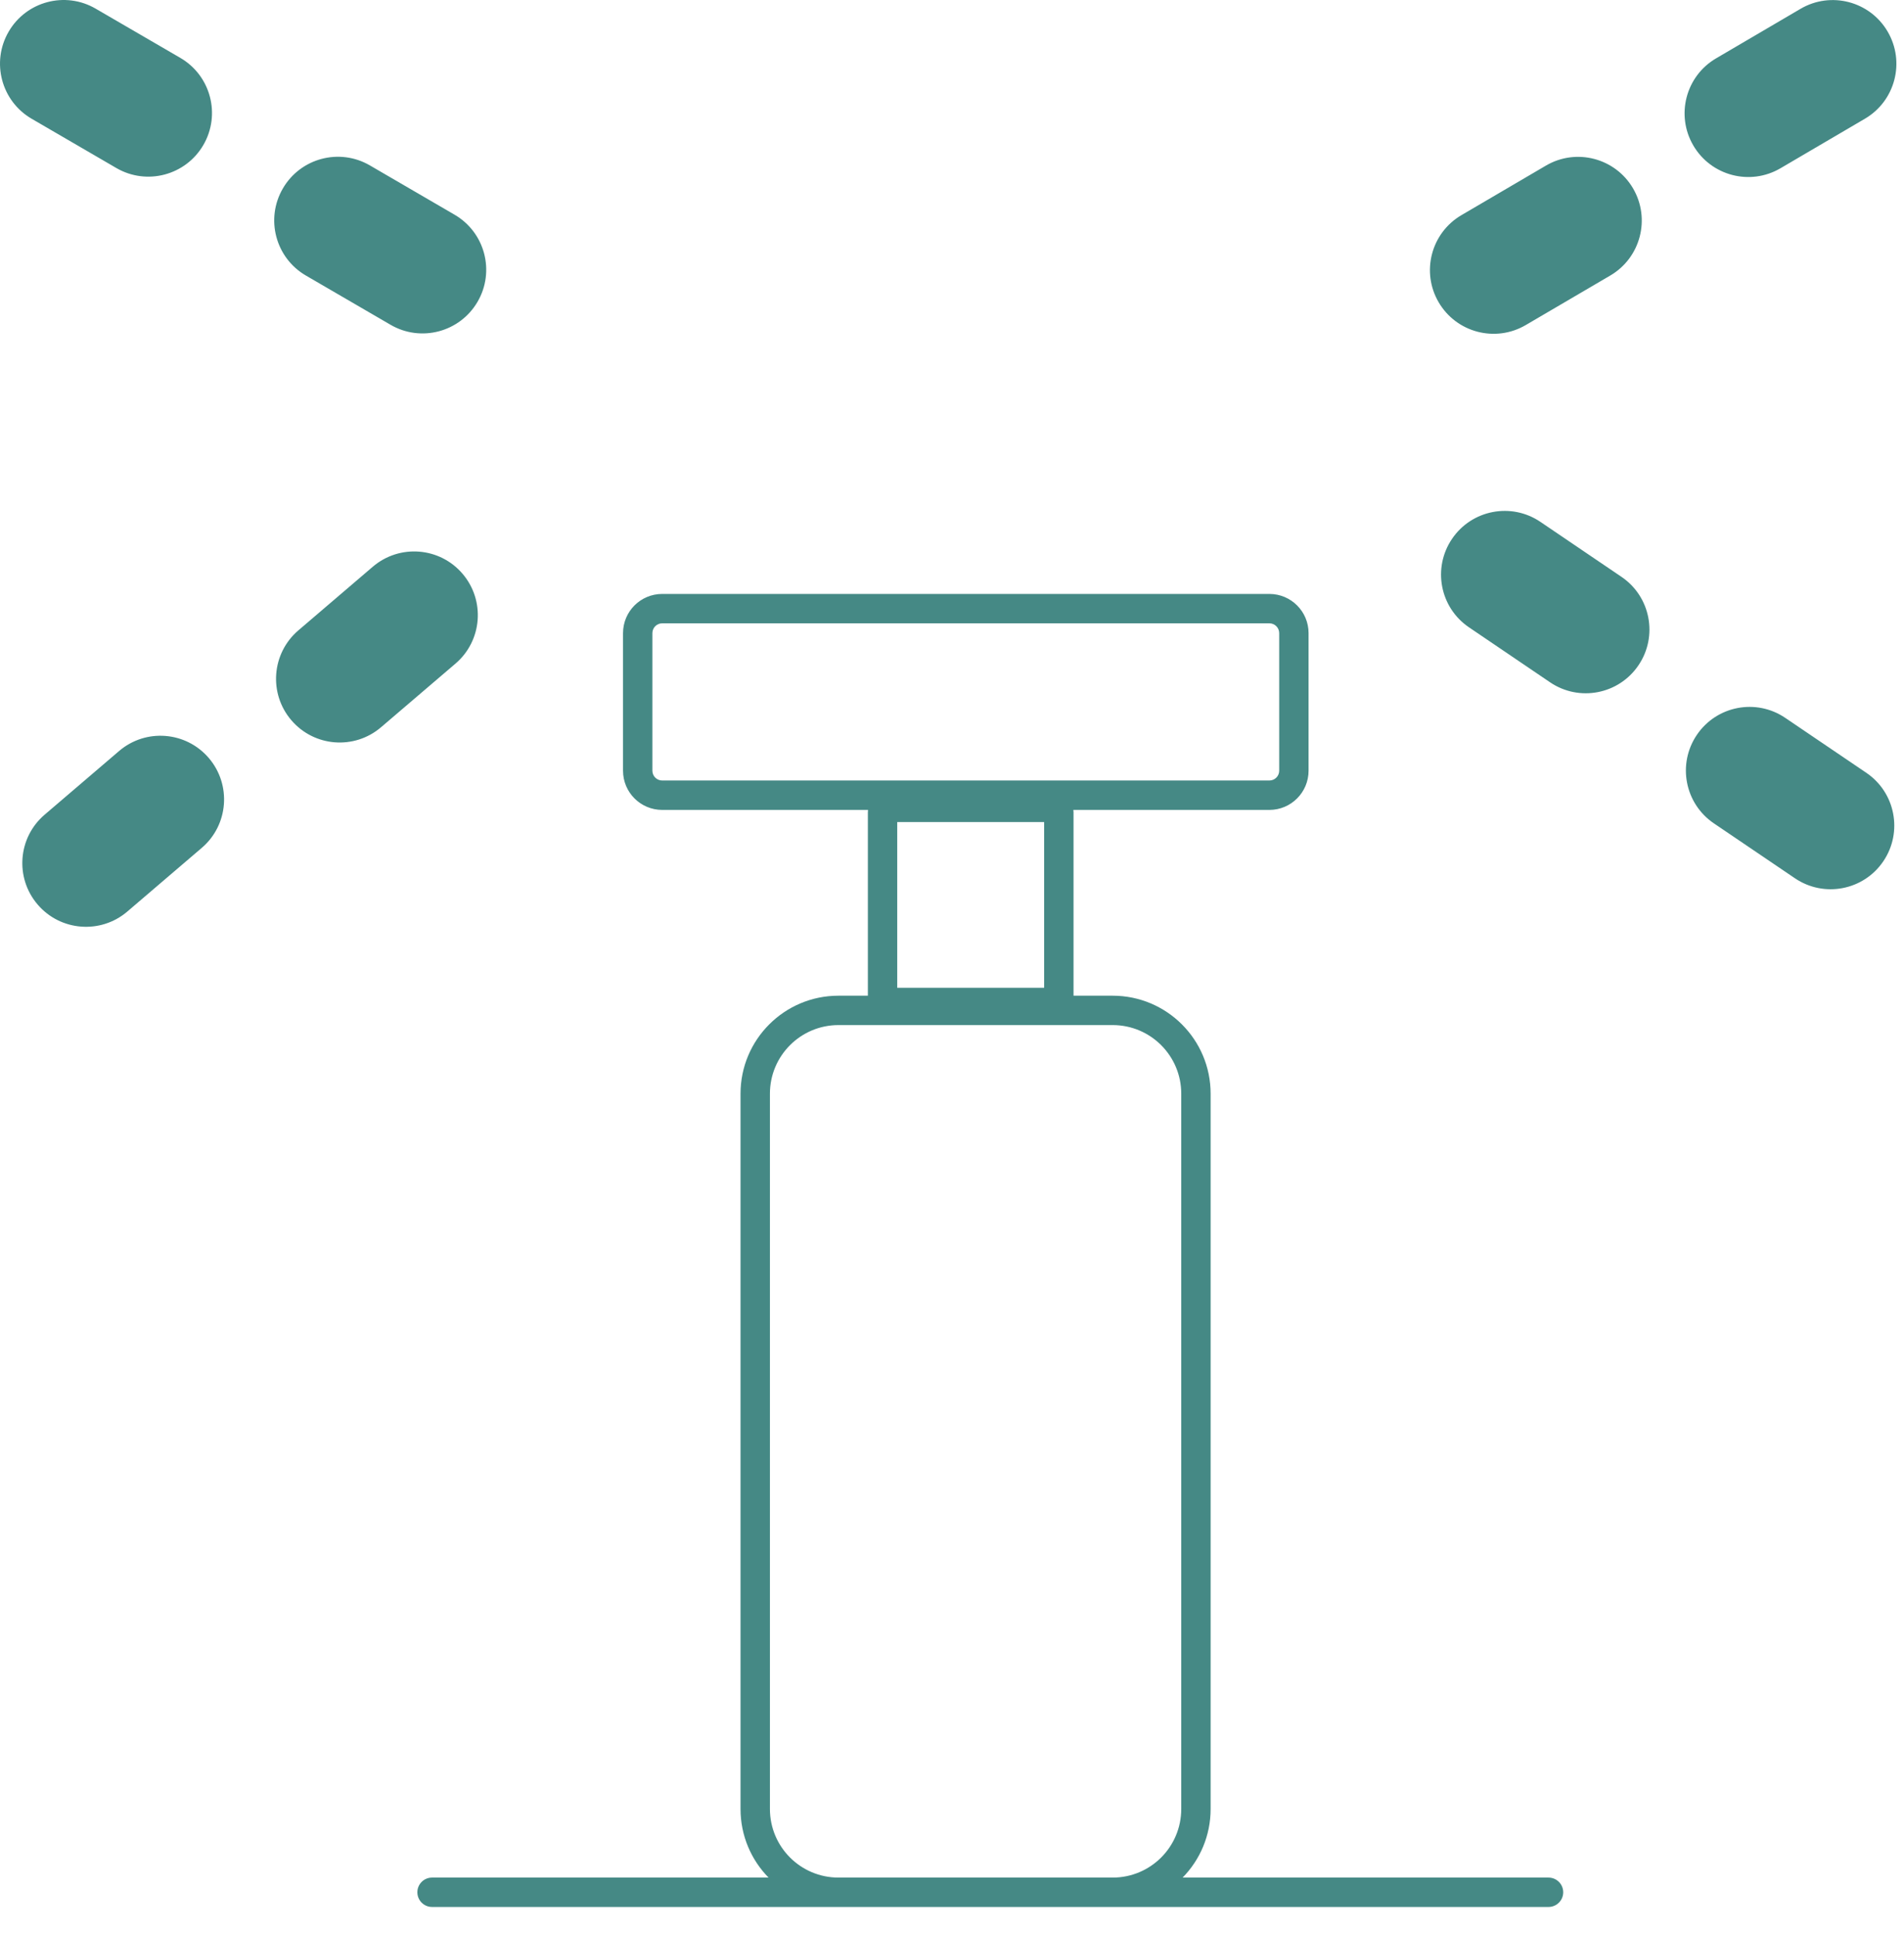<svg width="59" height="60" viewBox="0 0 59 60" fill="none" xmlns="http://www.w3.org/2000/svg">
<path fill-rule="evenodd" clip-rule="evenodd" d="M2.964 0.268C2.023 -0.28 0.815 0.04 0.268 0.981C-0.28 1.923 0.04 3.131 0.981 3.678L3.605 5.204C4.547 5.751 5.754 5.432 6.302 4.49C6.849 3.548 6.53 2.341 5.588 1.793L2.964 0.268ZM8.765 5.837C9.313 4.895 10.52 4.575 11.462 5.123L14.085 6.649C15.027 7.196 15.347 8.404 14.799 9.345C14.251 10.287 13.044 10.607 12.102 10.059L9.479 8.534C8.537 7.986 8.217 6.779 8.765 5.837ZM44.994 16.69C45.605 15.788 46.831 15.552 47.733 16.163L50.246 17.866C51.148 18.477 51.383 19.703 50.772 20.605C50.161 21.507 48.935 21.743 48.033 21.132L45.52 19.429C44.618 18.818 44.383 17.592 44.994 16.69ZM39.335 19.305H20.52C20.352 19.305 20.216 19.441 20.216 19.609V23.87C20.216 24.037 20.352 24.173 20.52 24.173H39.335C39.503 24.173 39.639 24.037 39.639 23.87V19.609C39.639 19.441 39.503 19.305 39.335 19.305ZM20.52 18.395C19.849 18.395 19.306 18.939 19.306 19.609V23.87C19.306 24.54 19.849 25.084 20.52 25.084H26.897C26.894 25.107 26.893 25.131 26.893 25.156V30.838H25.982C24.306 30.838 22.947 32.197 22.947 33.873V56.026C22.947 56.854 23.278 57.603 23.815 58.151H13.388C13.136 58.151 12.933 58.355 12.933 58.606C12.933 58.857 13.136 59.061 13.388 59.061H47.984C48.236 59.061 48.44 58.857 48.44 58.606C48.44 58.355 48.236 58.151 47.984 58.151H36.647C37.183 57.603 37.514 56.854 37.514 56.026V33.873C37.514 32.197 36.155 30.838 34.479 30.838H33.266V25.156C33.266 25.131 33.264 25.107 33.261 25.084H39.335C40.006 25.084 40.549 24.54 40.549 23.87V19.609C40.549 18.939 40.006 18.395 39.335 18.395H20.52ZM27.803 30.594V25.459H32.355V30.594H27.803ZM25.982 31.748H34.479C35.653 31.748 36.604 32.699 36.604 33.873V56.026C36.604 57.2 35.653 58.151 34.479 58.151H25.982C24.809 58.151 23.858 57.2 23.858 56.026V33.873C23.858 32.699 24.809 31.748 25.982 31.748ZM14.115 20.552C14.944 19.844 15.041 18.599 14.333 17.77C13.626 16.942 12.38 16.845 11.552 17.552L9.245 19.524C8.417 20.232 8.319 21.477 9.027 22.305C9.735 23.134 10.98 23.231 11.808 22.523L14.115 20.552ZM52.581 22.76C53.192 21.858 54.418 21.622 55.32 22.233L57.833 23.935C58.735 24.546 58.97 25.773 58.359 26.675C57.748 27.577 56.522 27.812 55.62 27.201L53.107 25.499C52.206 24.888 51.97 23.662 52.581 22.76ZM6.253 26.259C7.081 25.552 7.178 24.306 6.471 23.478C5.763 22.65 4.518 22.552 3.69 23.26L1.383 25.232C0.554 25.94 0.457 27.185 1.165 28.013C1.872 28.841 3.118 28.939 3.946 28.231L6.253 26.259ZM44.581 9.363C44.03 8.423 44.346 7.215 45.285 6.664L47.904 5.129C48.843 4.578 50.052 4.894 50.603 5.833C51.154 6.773 50.839 7.982 49.899 8.533L47.28 10.067C46.34 10.618 45.132 10.303 44.581 9.363ZM53.176 1.808C52.236 2.359 51.921 3.567 52.472 4.507C53.023 5.447 54.231 5.762 55.171 5.212L57.789 3.677C58.729 3.126 59.044 1.918 58.493 0.978C57.943 0.038 56.734 -0.278 55.794 0.273L53.176 1.808Z" fill="#458985"/>
</svg>
